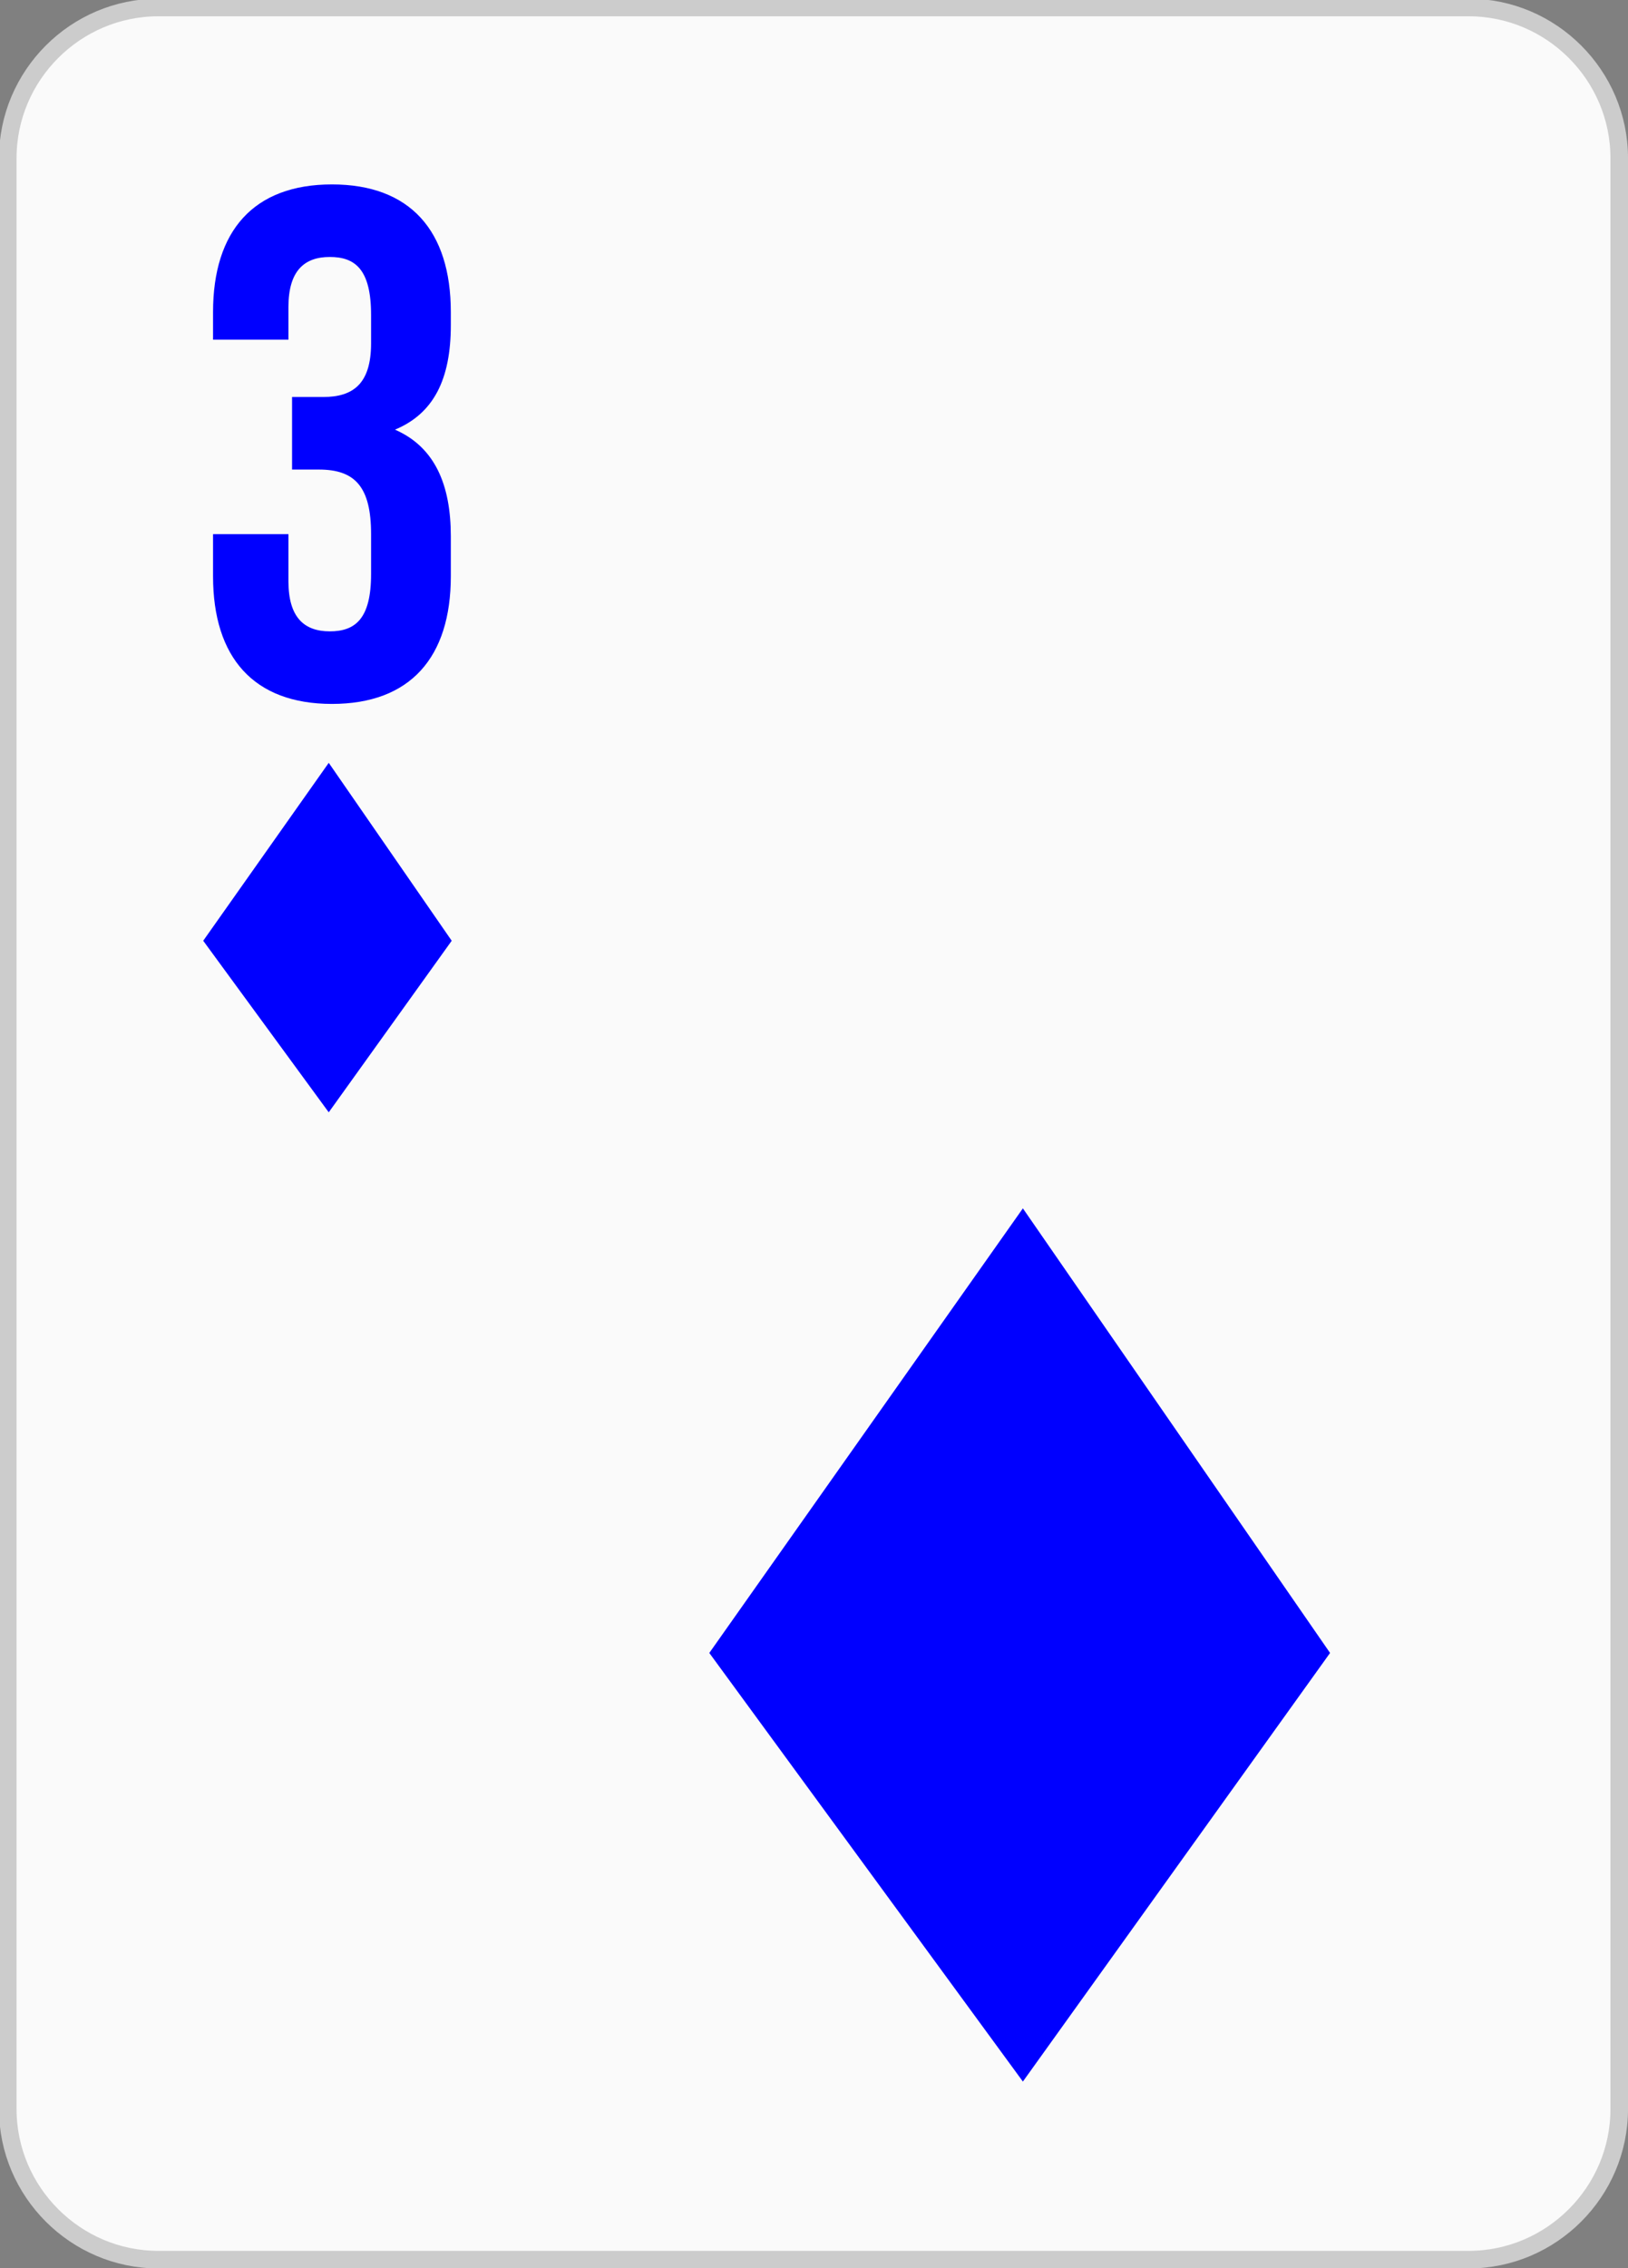 <?xml version="1.0" encoding="UTF-8" standalone="no"?>
<!-- Created with Inkscape (http://www.inkscape.org/) -->

<svg
   xmlns:dc="http://purl.org/dc/elements/1.1/"
   xmlns:cc="http://creativecommons.org/ns#"
   xmlns:rdf="http://www.w3.org/1999/02/22-rdf-syntax-ns#"
   xmlns:svg="http://www.w3.org/2000/svg"
   xmlns="http://www.w3.org/2000/svg"
   xmlns:sodipodi="http://sodipodi.sourceforge.net/DTD/sodipodi-0.dtd"
   xmlns:inkscape="http://www.inkscape.org/namespaces/inkscape"
   width="20.611mm"
   height="28.694mm"
   viewBox="0 0 20.611 28.694"
   version="1.1"
   id="svg17344"
   inkscape:version="0.92.3 (2405546, 2018-03-11)"
   sodipodi:docname="3d.svg">
  <rect x="0" y="0" width="20.611" height="28.694" fill="#808080" stroke="none"/>
  <defs
     id="defs17338" />
  <sodipodi:namedview
     id="base"
     pagecolor="#ffffff"
     bordercolor="#666666"
     borderopacity="1.0"
     inkscape:pageopacity="0.0"
     inkscape:pageshadow="2"
     inkscape:zoom="2.8"
     inkscape:cx="-169.9423"
     inkscape:cy="5.4321747"
     inkscape:document-units="mm"
     inkscape:current-layer="layer1"
     showgrid="false"
     inkscape:window-width="1920"
     inkscape:window-height="1057"
     inkscape:window-x="-8"
     inkscape:window-y="-8"
     inkscape:window-maximized="1"
     fit-margin-top="0"
     fit-margin-left="0"
     fit-margin-right="0"
     fit-margin-bottom="0" />
  <g
     inkscape:label="Layer 1"
     inkscape:groupmode="layer"
     id="layer1"
     transform="translate(-192.489,19.807)">
    <g
       style="display:inline"
       transform="matrix(0.353,0,0,-0.353,212.989,6.872)"
       id="g9525">
      <path
         inkscape:connector-curvature="0"
         id="path9527"
         style="fill:#fafafa;fill-opacity:1;fill-rule:evenodd;stroke:none"
         d="m 0,0 c 0,-2.969 -2.43,-5.399 -5.399,-5.399 h -46.997 c -2.969,0 -5.399,2.43 -5.399,5.399 v 69.91 c 0,2.969 2.43,5.399 5.399,5.399 H -5.399 C -2.43,75.309 0,72.879 0,69.91 Z" />
    </g>
    <g
       style="display:inline"
       transform="matrix(0.353,0,0,-0.353,212.989,6.872)"
       id="g9529">
      <path
         inkscape:connector-curvature="0"
         id="path9531"
         style="fill:none;stroke:#cccccc;stroke-width:0.63;stroke-linecap:butt;stroke-linejoin:miter;stroke-miterlimit:3.864;stroke-dasharray:none;stroke-opacity:1"
         d="m 0,0 c 0,-2.969 -2.43,-5.399 -5.399,-5.399 h -46.997 c -2.969,0 -5.399,2.43 -5.399,5.399 v 69.91 c 0,2.969 2.43,5.399 5.399,5.399 H -5.399 C -2.43,75.309 0,72.879 0,69.91 Z" />
    </g>
    <g
       style="display:inline;fill:#0000ff"
       transform="matrix(0.353,0,0,-0.353,197.187,-15.822)"
       id="g9533">
      <path
         inkscape:connector-curvature="0"
         id="path9535"
         style="fill:#0000ff;fill-opacity:1;fill-rule:nonzero;stroke:none"
         d="m 0,0 c 0,1.638 -0.572,2.08 -1.482,2.08 -0.911,0 -1.482,-0.494 -1.482,-1.794 v -1.17 h -2.704 v 0.988 c 0,2.912 1.456,4.576 4.264,4.576 2.808,0 4.264,-1.664 4.264,-4.576 V -0.364 C 2.86,-2.314 2.236,-3.536 0.857,-4.108 2.288,-4.732 2.86,-6.084 2.86,-7.931 V -9.36 c 0,-2.912 -1.456,-4.577 -4.264,-4.577 -2.808,0 -4.264,1.665 -4.264,4.577 v 1.507 h 2.704 v -1.689 c 0,-1.301 0.571,-1.794 1.482,-1.794 0.91,0 1.482,0.441 1.482,2.054 v 1.429 c 0,1.691 -0.572,2.315 -1.872,2.315 h -0.962 v 2.6 h 1.118 C -0.65,-2.938 0,-2.47 0,-1.014 Z" />
    </g>
    <g
       style="display:inline;fill:#0000ff"
       transform="matrix(0.353,0,0,-0.353,196.651,-10.157)"
       id="g9537">
      <path
         inkscape:connector-curvature="0"
         id="path9539"
         style="fill:#0000ff;fill-opacity:1;fill-rule:nonzero;stroke:none"
         d="M 0,0 4.41,-6.376 0,-12.524 -4.502,-6.376 Z" />
    </g>
    <path
       inkscape:connector-curvature="0"
       id="path9543"
       style="display:inline;fill:#0000ff;fill-opacity:1;fill-rule:nonzero;stroke:none;stroke-width:0.353"
       d="m 205.439,-4.521 3.889,5.624 -3.889,5.422 -3.97,-5.422 z" />
  </g>
</svg>
